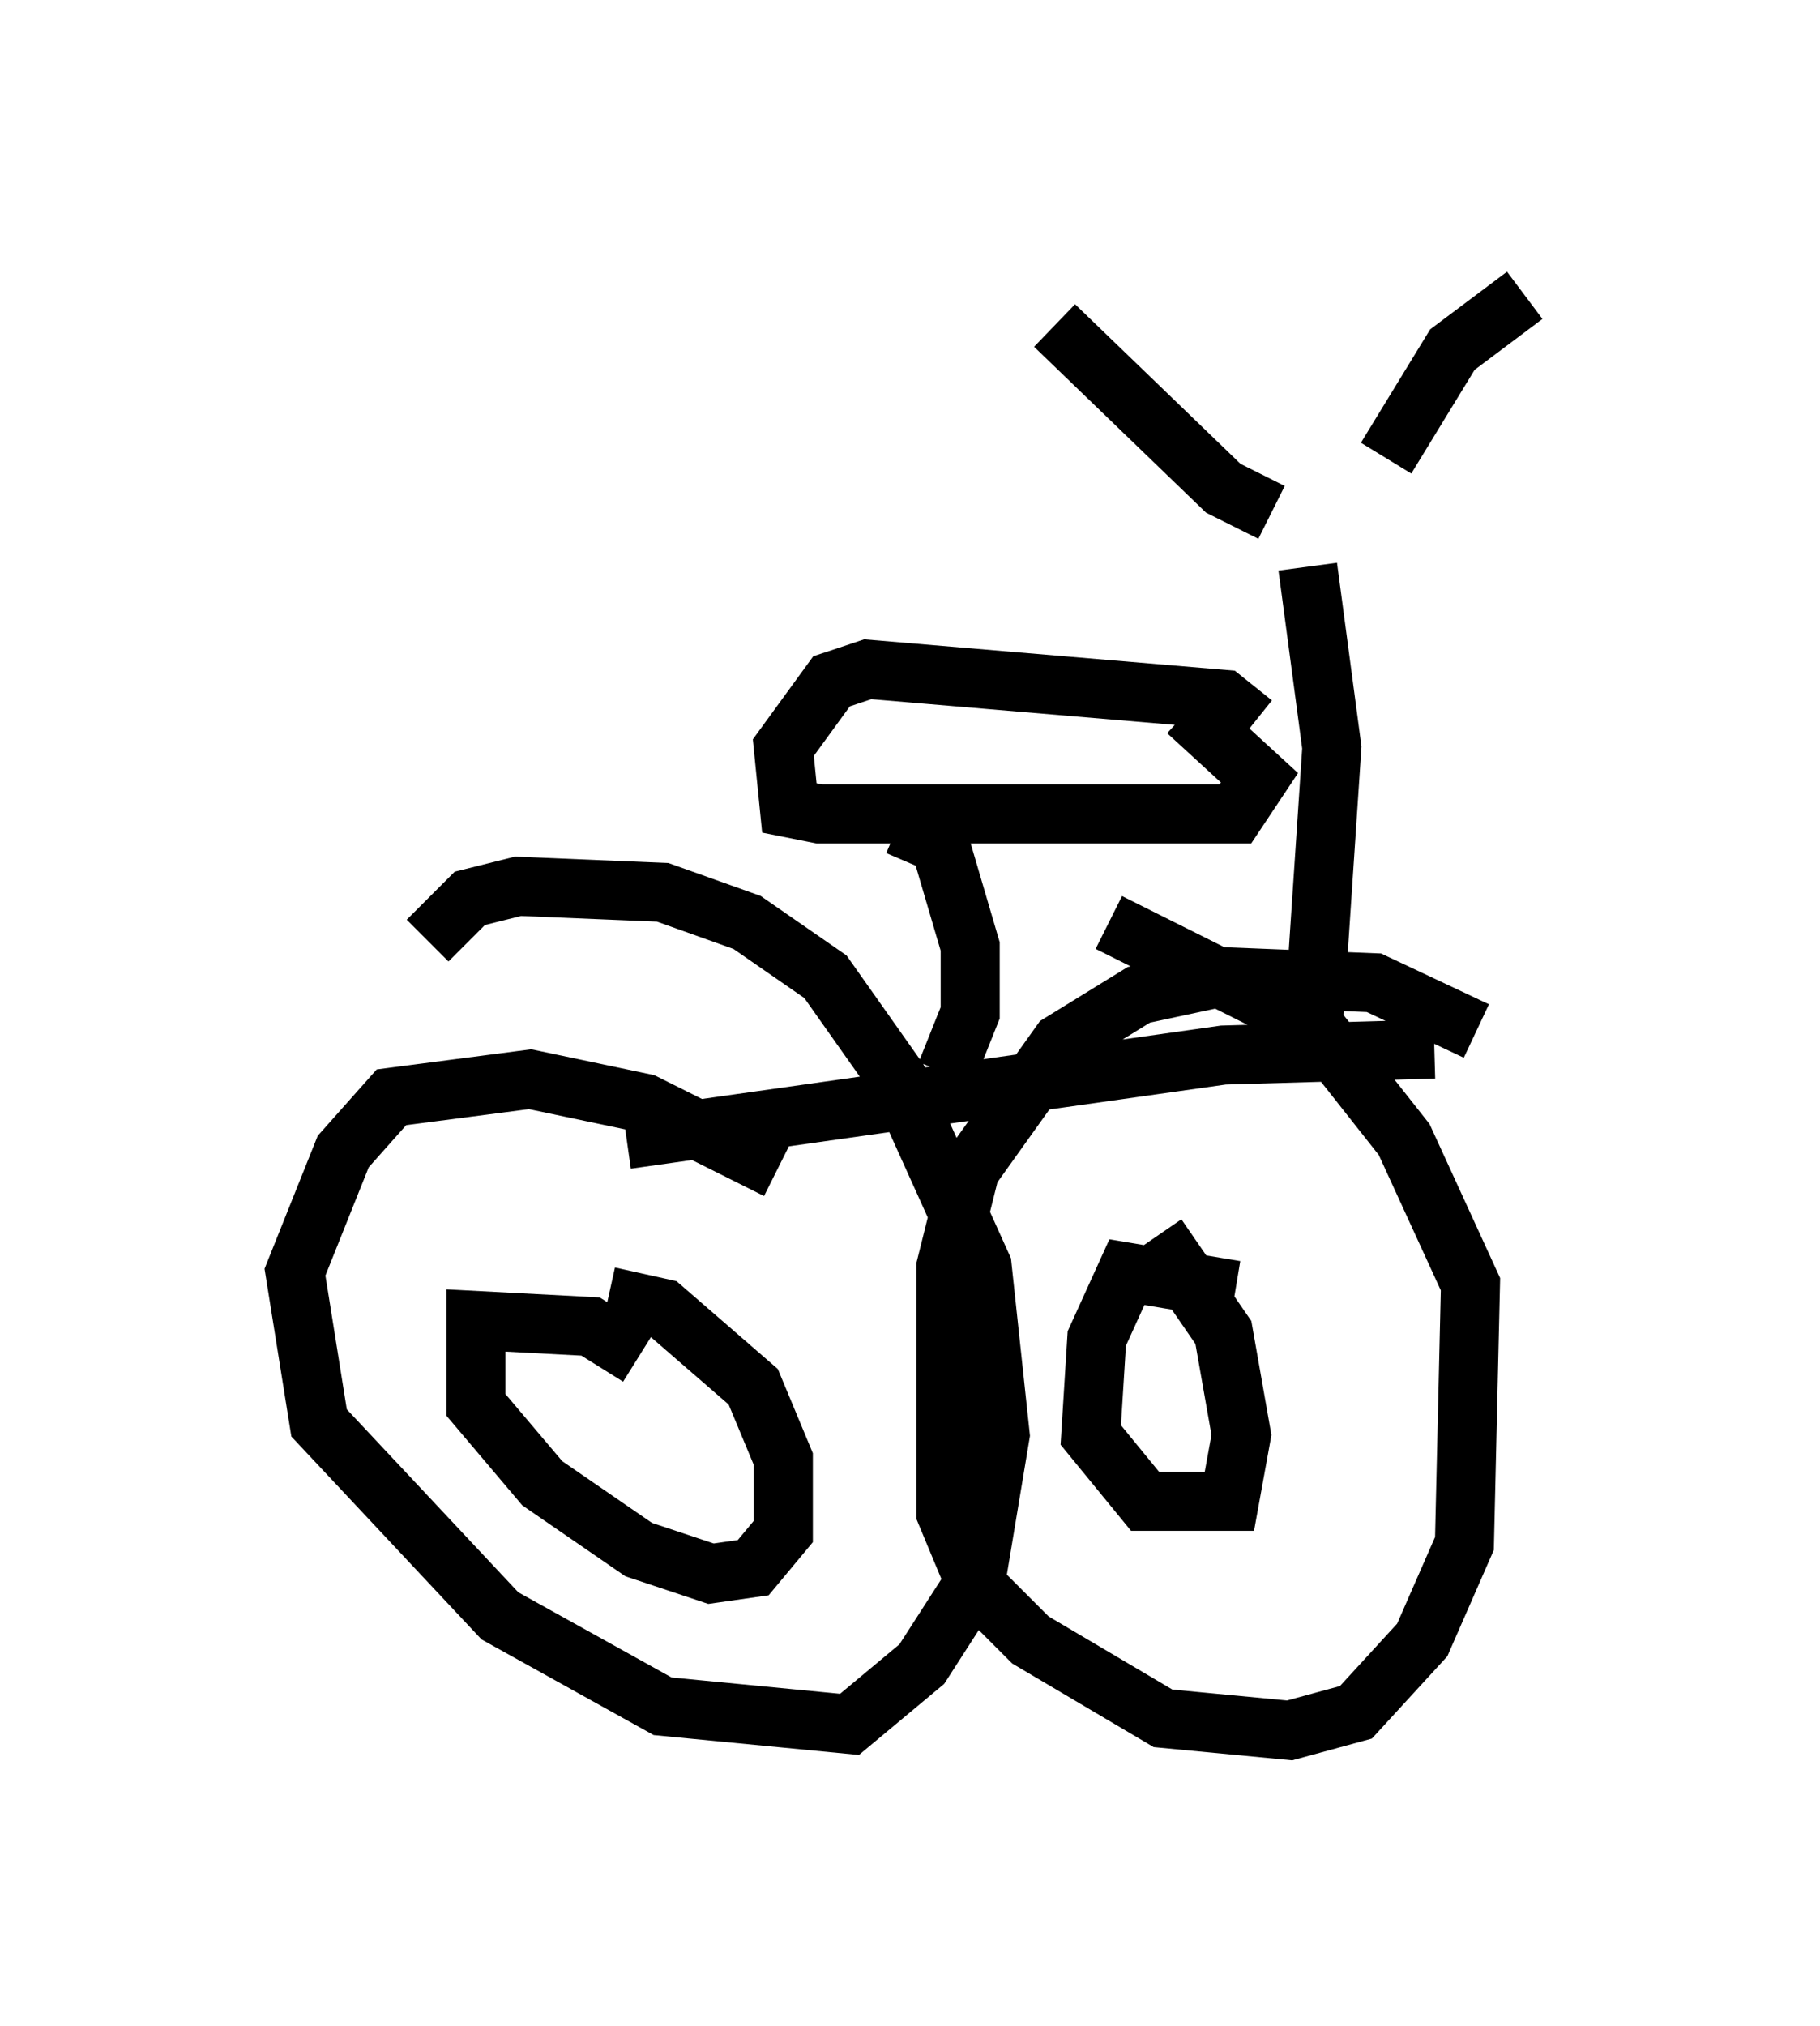 <?xml version="1.0" encoding="utf-8" ?>
<svg baseProfile="full" height="34.296" version="1.1" width="30.825" xmlns="http://www.w3.org/2000/svg" xmlns:ev="http://www.w3.org/2001/xml-events" xmlns:xlink="http://www.w3.org/1999/xlink"><defs /><rect fill="white" height="34.296" width="30.825" x="0" y="0" /><path d="M5.51, 20.721 m5.104, -1.429 l10.106, -1.429 3.573, -0.102 m-2.042, -0.51 l0.306, -4.594 -0.408, -3.063 m-0.613, -0.919 l-0.817, -0.408 -2.858, -2.756 m5.615, 2.246 l1.123, -1.838 1.225, -0.919 m-9.8, 13.169 l0.408, -1.021 0.0, -1.123 l-0.51, -1.735 -0.715, -0.306 m6.023, -1.735 l-0.51, -0.408 -6.023, -0.51 l-0.613, 0.204 -0.817, 1.123 l0.102, 1.021 0.51, 0.102 l7.044, 0.0 0.408, -0.613 l-1.225, -1.123 m-6.942, 7.758 l-2.246, -1.123 -1.94, -0.408 l-2.348, 0.306 -0.817, 0.919 l-0.817, 2.042 0.408, 2.552 l3.063, 3.267 2.756, 1.531 l3.165, 0.306 1.225, -1.021 l0.919, -1.429 0.408, -2.45 l-0.306, -2.858 -1.429, -3.165 l-1.225, -1.735 -1.327, -0.919 l-1.429, -0.51 -2.45, -0.102 l-0.817, 0.204 -0.715, 0.715 m17.763, 1.531 l-1.735, -0.817 -2.552, -0.102 l-1.429, 0.306 -1.327, 0.817 l-1.531, 2.144 -0.408, 1.633 l0.0, 4.185 0.51, 1.225 l0.919, 0.919 2.246, 1.327 l2.144, 0.204 1.123, -0.306 l1.123, -1.225 0.715, -1.633 l0.102, -4.39 -1.123, -2.45 l-1.531, -1.94 -3.471, -1.735 m2.144, 6.227 l-1.838, -0.306 -0.51, 1.123 l-0.102, 1.633 0.919, 1.123 l1.429, 0.0 0.204, -1.123 l-0.306, -1.735 -1.123, -1.633 m-8.779, 2.042 l-0.817, -0.51 -1.94, -0.102 l0.0, 1.429 1.123, 1.327 l1.633, 1.123 1.225, 0.408 l0.715, -0.102 0.51, -0.613 l0.0, -1.225 -0.51, -1.225 l-1.531, -1.327 -0.919, -0.204 " fill="none" stroke="black" stroke-width="1" /></svg>